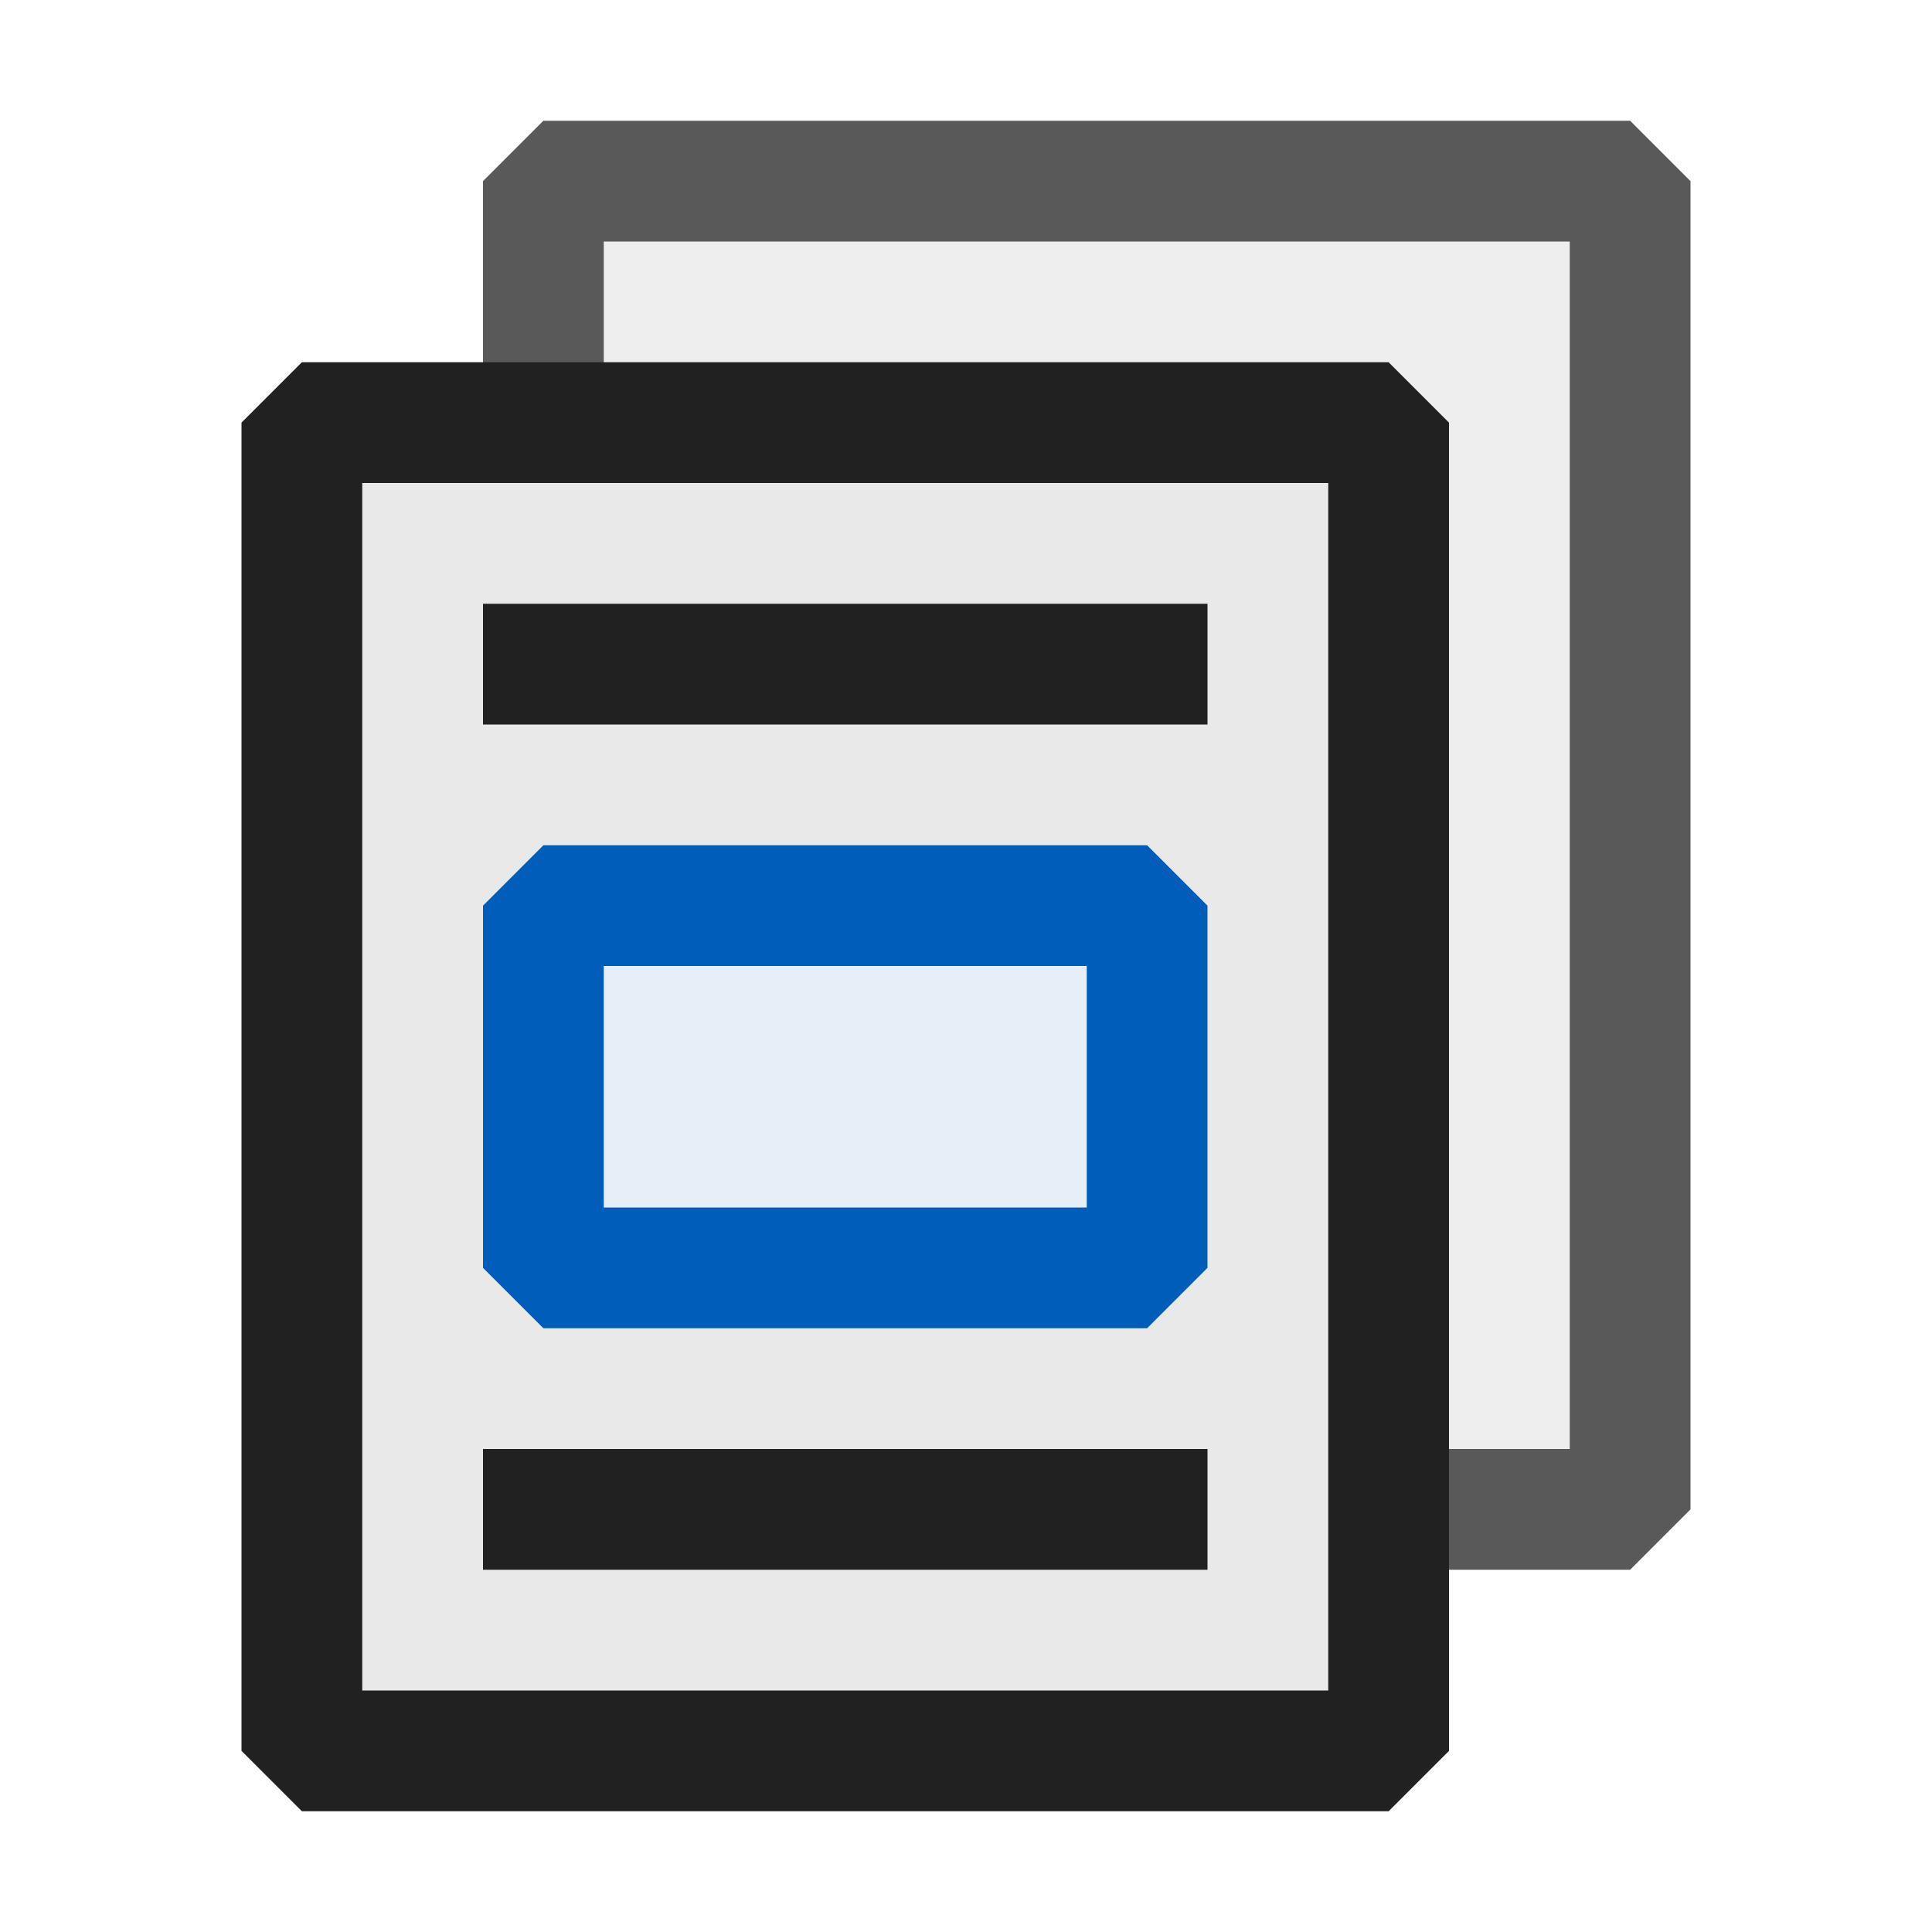 <svg xmlns="http://www.w3.org/2000/svg" viewBox="0 0 16 16">
  <defs>
    <style>.canvas{fill: none; opacity: 0;}.light-defaultgrey-10{fill: #212121; opacity: 0.1;}.light-defaultgrey{fill: #212121; opacity: 1;}.light-blue-10{fill: #005dba; opacity: 0.1;}.light-blue{fill: #005dba; opacity: 1;}.cls-1{opacity:0.75;}</style>
  </defs>
  <title>IconLightPageBodyGroup</title>
  <g id="canvas" class="canvas">
    <path class="canvas" d="M16,16H0V0H16Z" />
  </g>
  <g id="level-1">
    <g class="cls-1">
      <path class="light-defaultgrey-10" d="M13.5,1.5v11h-2v-9h-7v-2Z" />
      <path class="light-defaultgrey" d="M14,1.5v11l-.5.5h-2V12H13V2H5V3.5H4v-2L4.5,1h9Z" />
    </g>
    <path class="light-defaultgrey-10" d="M2.5,3.5v11h9V3.5Zm7.5,7-.5.5h-5L4,10.5v-3L4.5,7h5l.5.5Z" />
    <path class="light-defaultgrey" d="M10,13H4V12h6Zm0-8H4V6h6Zm1.5,10h-9L2,14.5V3.5L2.5,3h9l.5.5v11ZM3,14h8V4H3Z" />
    <path class="light-blue-10" d="M4.5,7.5h5v3h-5Z" />
    <path class="light-blue" d="M9.5,11h-5L4,10.5v-3L4.5,7h5l.5.5v3ZM5,10H9V8H5Z" />
  </g>
</svg>
